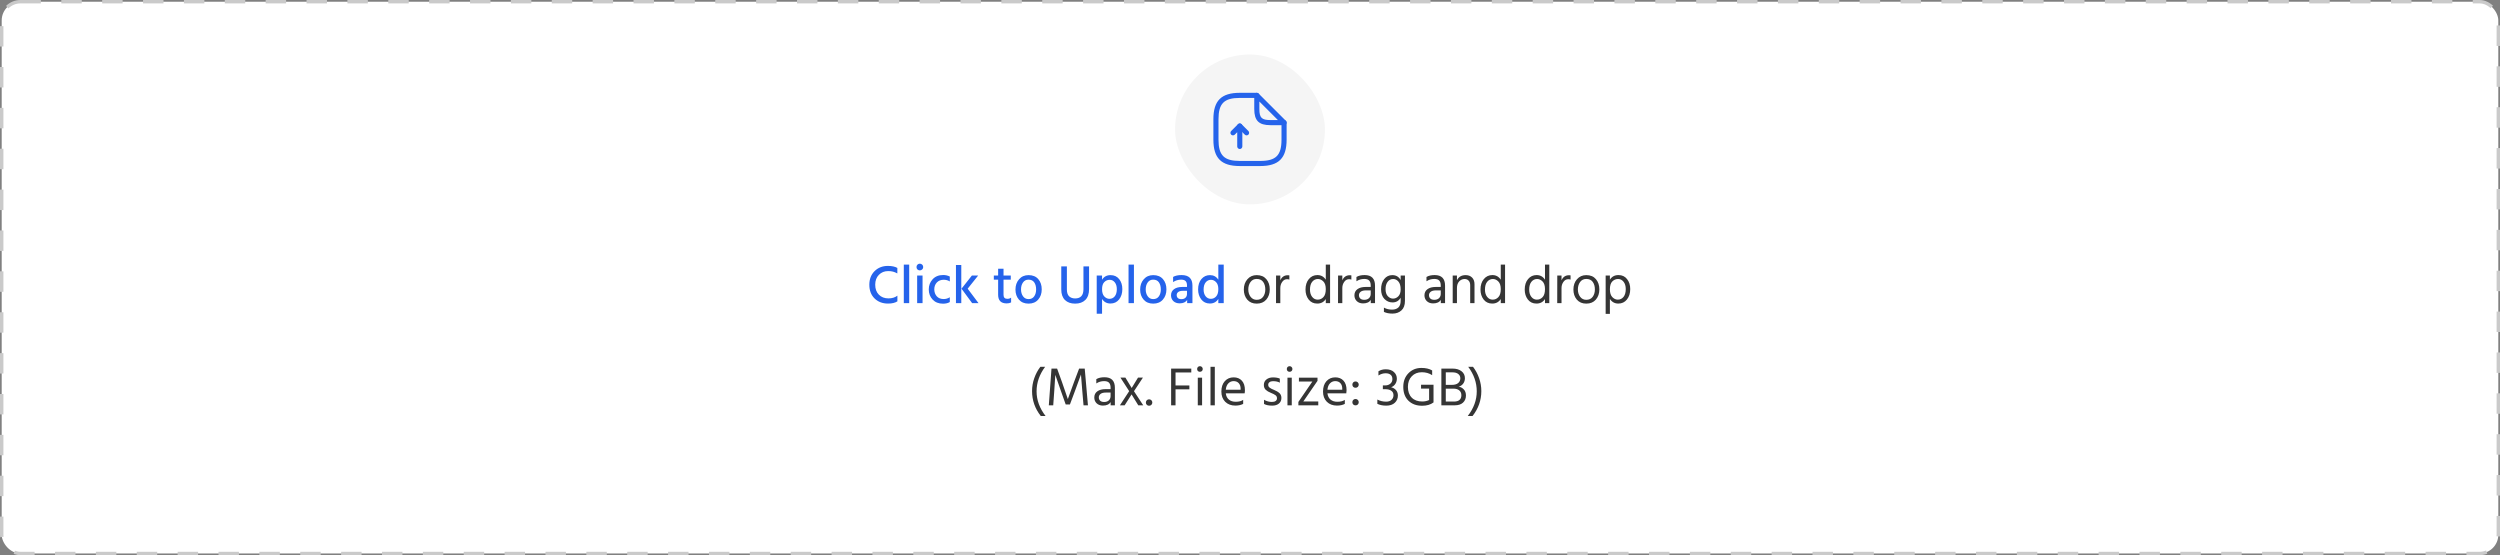 <svg width="734" height="163" viewBox="0 0 734 163" fill="none" xmlns="http://www.w3.org/2000/svg">
<rect x="0" y="0" width="734" height="163" fill="#808080" stroke="none"/>
<rect x="0.5" y="0.5" width="733" height="162" rx="5.5" fill="white"/>
<rect x="0.5" y="0.5" width="733" height="162" rx="5.5" stroke="#CACACA" stroke-dasharray="6 6"/>
<rect x="345" y="16" width="44" height="44" rx="22" fill="#F5F5F5"/>
<path d="M364 43.75C363.59 43.75 363.25 43.41 363.25 43V38.81L362.53 39.53C362.24 39.82 361.76 39.82 361.47 39.53C361.18 39.24 361.18 38.76 361.47 38.47L363.47 36.47C363.68 36.26 364.01 36.19 364.29 36.31C364.57 36.42 364.75 36.7 364.75 37V43C364.75 43.41 364.41 43.75 364 43.75Z" fill="#2563EB"/>
<path d="M366 39.75C365.81 39.75 365.62 39.68 365.47 39.53L363.47 37.53C363.18 37.24 363.18 36.76 363.47 36.47C363.76 36.18 364.24 36.18 364.53 36.47L366.53 38.47C366.82 38.76 366.82 39.24 366.53 39.53C366.38 39.68 366.19 39.75 366 39.75Z" fill="#2563EB"/>
<path d="M370 48.75H364C358.57 48.75 356.25 46.43 356.25 41V35C356.25 29.57 358.57 27.25 364 27.25H369C369.41 27.25 369.75 27.59 369.75 28C369.75 28.41 369.41 28.75 369 28.75H364C359.39 28.75 357.75 30.39 357.75 35V41C357.75 45.61 359.39 47.25 364 47.25H370C374.61 47.25 376.25 45.61 376.25 41V36C376.25 35.59 376.59 35.25 377 35.25C377.41 35.25 377.75 35.59 377.75 36V41C377.75 46.43 375.43 48.75 370 48.75Z" fill="#2563EB"/>
<path d="M377 36.75H373C369.58 36.75 368.25 35.42 368.25 32V28C368.25 27.7 368.43 27.42 368.71 27.31C368.99 27.19 369.31 27.26 369.53 27.47L377.53 35.47C377.74 35.68 377.81 36.01 377.69 36.29C377.57 36.57 377.3 36.75 377 36.75ZM369.75 29.81V32C369.75 34.58 370.42 35.25 373 35.25H375.19L369.75 29.81Z" fill="#2563EB"/>
<path d="M263.46 78.664V80.28C262.991 80.024 262.564 79.848 262.18 79.752C261.807 79.645 261.327 79.592 260.74 79.592C259.663 79.592 258.761 79.96 258.036 80.696C257.321 81.421 256.964 82.387 256.964 83.592C256.964 84.819 257.321 85.795 258.036 86.52C258.751 87.245 259.695 87.608 260.868 87.608C261.903 87.608 262.772 87.341 263.476 86.808V88.472C262.815 88.909 261.897 89.128 260.724 89.128C259.113 89.128 257.796 88.627 256.772 87.624C255.748 86.621 255.236 85.277 255.236 83.592C255.236 81.96 255.748 80.632 256.772 79.608C257.807 78.584 259.113 78.072 260.692 78.072C261.844 78.072 262.767 78.269 263.46 78.664ZM265.356 89V77.688H266.94V89H265.356ZM269.277 89V80.888H270.861V89H269.277ZM269.357 79.112C269.176 78.92 269.085 78.685 269.085 78.408C269.085 78.131 269.176 77.896 269.357 77.704C269.549 77.512 269.784 77.416 270.061 77.416C270.339 77.416 270.573 77.512 270.765 77.704C270.957 77.896 271.053 78.131 271.053 78.408C271.053 78.675 270.957 78.904 270.765 79.096C270.573 79.288 270.339 79.384 270.061 79.384C269.784 79.384 269.549 79.293 269.357 79.112ZM274.303 84.984C274.325 85.805 274.575 86.483 275.055 87.016C275.535 87.539 276.207 87.8 277.071 87.8C277.711 87.8 278.309 87.624 278.863 87.272V88.68C278.341 89 277.674 89.16 276.863 89.16C275.594 89.16 274.581 88.76 273.823 87.96C273.066 87.16 272.687 86.163 272.687 84.968C272.687 83.805 273.066 82.813 273.823 81.992C274.591 81.16 275.626 80.744 276.927 80.744C277.631 80.744 278.277 80.893 278.863 81.192V82.632C278.341 82.301 277.749 82.136 277.087 82.136C276.245 82.136 275.567 82.403 275.055 82.936C274.554 83.469 274.303 84.152 274.303 84.984ZM280.667 89V77.8H282.235V89H280.667ZM284.107 84.76L287.291 89H285.419L282.299 84.76L285.355 80.888H287.195L284.107 84.76ZM294.636 82.104V86.568C294.636 87.347 295.009 87.736 295.756 87.736C296.193 87.736 296.561 87.619 296.86 87.384V88.792C296.508 88.984 296.076 89.08 295.564 89.08C293.889 89.08 293.052 88.232 293.052 86.536V82.104H291.788V80.888H293.052V78.904H294.636V80.888H296.764V82.104H294.636ZM301.98 89.144C300.786 89.144 299.847 88.755 299.164 87.976C298.482 87.197 298.14 86.211 298.14 85.016C298.14 83.8 298.492 82.792 299.196 81.992C299.9 81.181 300.828 80.776 301.98 80.776C303.218 80.776 304.172 81.171 304.844 81.96C305.516 82.739 305.852 83.736 305.852 84.952C305.852 86.168 305.506 87.171 304.812 87.96C304.13 88.749 303.186 89.144 301.98 89.144ZM301.964 82.104C301.271 82.104 300.732 82.381 300.348 82.936C299.964 83.48 299.772 84.157 299.772 84.968C299.772 85.768 299.97 86.445 300.364 87C300.759 87.544 301.298 87.816 301.98 87.816C302.706 87.816 303.255 87.549 303.628 87.016C304.012 86.483 304.204 85.805 304.204 84.984C304.204 84.141 304.023 83.453 303.66 82.92C303.298 82.376 302.732 82.104 301.964 82.104ZM318.101 84.904V78.216H319.749V84.872C319.749 86.269 319.386 87.331 318.661 88.056C317.936 88.781 316.933 89.144 315.653 89.144C314.394 89.144 313.402 88.792 312.677 88.088C311.952 87.373 311.589 86.344 311.589 85V78.216H313.237V84.984C313.237 85.901 313.456 86.573 313.893 87C314.341 87.416 314.928 87.624 315.653 87.624C317.285 87.624 318.101 86.717 318.101 84.904ZM325.739 87.736C326.368 87.736 326.885 87.491 327.291 87C327.696 86.499 327.899 85.8 327.899 84.904C327.899 84.061 327.701 83.395 327.307 82.904C326.912 82.403 326.411 82.152 325.803 82.152C325.195 82.152 324.667 82.376 324.219 82.824C323.781 83.261 323.563 83.96 323.563 84.92C323.563 85.859 323.781 86.563 324.219 87.032C324.667 87.501 325.173 87.736 325.739 87.736ZM323.563 80.888V82.136C324.117 81.229 324.949 80.776 326.059 80.776C327.125 80.776 327.968 81.165 328.587 81.944C329.205 82.712 329.515 83.693 329.515 84.888C329.515 86.115 329.195 87.128 328.555 87.928C327.925 88.717 327.083 89.112 326.027 89.112C324.949 89.112 324.128 88.664 323.563 87.768V92.104H321.995V80.888H323.563ZM331.34 89V77.688H332.924V89H331.34ZM338.59 89.144C337.395 89.144 336.456 88.755 335.774 87.976C335.091 87.197 334.75 86.211 334.75 85.016C334.75 83.8 335.102 82.792 335.806 81.992C336.51 81.181 337.438 80.776 338.59 80.776C339.827 80.776 340.782 81.171 341.454 81.96C342.126 82.739 342.462 83.736 342.462 84.952C342.462 86.168 342.115 87.171 341.422 87.96C340.739 88.749 339.795 89.144 338.59 89.144ZM338.574 82.104C337.88 82.104 337.342 82.381 336.958 82.936C336.574 83.48 336.382 84.157 336.382 84.968C336.382 85.768 336.579 86.445 336.974 87C337.368 87.544 337.907 87.816 338.59 87.816C339.315 87.816 339.864 87.549 340.238 87.016C340.622 86.483 340.814 85.805 340.814 84.984C340.814 84.141 340.632 83.453 340.27 82.92C339.907 82.376 339.342 82.104 338.574 82.104ZM348.501 85.384H347.285C346.688 85.384 346.234 85.501 345.925 85.736C345.626 85.971 345.477 86.269 345.477 86.632C345.477 87.005 345.594 87.299 345.829 87.512C346.064 87.725 346.405 87.832 346.853 87.832C347.365 87.832 347.765 87.693 348.053 87.416C348.352 87.128 348.501 86.755 348.501 86.296V85.384ZM344.421 82.824V81.304C345.05 80.941 345.882 80.76 346.917 80.76C349.04 80.76 350.101 81.789 350.101 83.848V89H348.549V88.04C348.133 88.723 347.402 89.064 346.357 89.064C345.589 89.064 344.97 88.845 344.501 88.408C344.042 87.96 343.813 87.395 343.813 86.712C343.813 85.933 344.106 85.331 344.693 84.904C345.28 84.467 346.101 84.248 347.157 84.248H348.501V83.784C348.501 83.229 348.368 82.813 348.101 82.536C347.834 82.248 347.392 82.104 346.773 82.104C345.909 82.104 345.125 82.344 344.421 82.824ZM355.493 87.736C356.112 87.736 356.635 87.501 357.061 87.032C357.488 86.563 357.701 85.848 357.701 84.888C357.701 83.96 357.477 83.272 357.029 82.824C356.592 82.376 356.096 82.152 355.541 82.152C354.912 82.152 354.395 82.403 353.989 82.904C353.584 83.395 353.381 84.099 353.381 85.016C353.381 85.827 353.579 86.483 353.973 86.984C354.379 87.485 354.885 87.736 355.493 87.736ZM357.701 77.688H359.285V89H357.701V87.768C357.136 88.664 356.309 89.112 355.221 89.112C354.155 89.112 353.312 88.712 352.693 87.912C352.075 87.101 351.765 86.125 351.765 84.984C351.765 83.715 352.091 82.696 352.741 81.928C353.392 81.16 354.229 80.776 355.253 80.776C356.309 80.776 357.125 81.224 357.701 82.12V77.688Z" fill="#2563EB"/>
<path d="M368.964 89.144C367.801 89.144 366.879 88.755 366.196 87.976C365.524 87.187 365.188 86.195 365.188 85C365.188 83.795 365.535 82.792 366.228 81.992C366.932 81.181 367.844 80.776 368.964 80.776C370.191 80.776 371.135 81.171 371.796 81.96C372.468 82.749 372.804 83.752 372.804 84.968C372.804 86.173 372.463 87.171 371.78 87.96C371.097 88.749 370.159 89.144 368.964 89.144ZM368.964 81.896C368.196 81.896 367.593 82.195 367.156 82.792C366.719 83.389 366.5 84.12 366.5 84.984C366.5 85.827 366.724 86.547 367.172 87.144C367.62 87.731 368.217 88.024 368.964 88.024C369.775 88.024 370.399 87.736 370.836 87.16C371.273 86.573 371.492 85.848 371.492 84.984C371.492 84.088 371.284 83.352 370.868 82.776C370.452 82.189 369.817 81.896 368.964 81.896ZM375.9 80.888V82.312C376.327 81.309 377.063 80.808 378.108 80.808C378.3 80.808 378.45 80.819 378.556 80.84V82.088C378.332 82.013 378.103 81.976 377.868 81.976C377.303 81.976 376.834 82.237 376.46 82.76C376.087 83.283 375.9 83.885 375.9 84.568V89H374.636L374.652 80.888H375.9ZM386.865 87.976C387.527 87.976 388.087 87.731 388.545 87.24C389.015 86.749 389.249 85.965 389.249 84.888C389.249 83.864 389.009 83.112 388.529 82.632C388.049 82.152 387.521 81.912 386.945 81.912C386.273 81.912 385.713 82.184 385.265 82.728C384.828 83.261 384.609 84.029 384.609 85.032C384.609 85.907 384.823 86.616 385.249 87.16C385.676 87.704 386.215 87.976 386.865 87.976ZM389.249 77.688H390.513V89H389.249V87.8C388.673 88.685 387.841 89.128 386.753 89.128C385.676 89.128 384.828 88.728 384.209 87.928C383.601 87.128 383.297 86.157 383.297 85.016C383.297 83.747 383.623 82.723 384.273 81.944C384.924 81.155 385.761 80.76 386.785 80.76C387.841 80.76 388.663 81.213 389.249 82.12V77.688ZM394.104 80.888V82.312C394.53 81.309 395.266 80.808 396.312 80.808C396.504 80.808 396.653 80.819 396.76 80.84V82.088C396.536 82.013 396.306 81.976 396.072 81.976C395.506 81.976 395.037 82.237 394.664 82.76C394.29 83.283 394.104 83.885 394.104 84.568V89H392.84L392.856 80.888H394.104ZM402.442 85.256H401.034C400.352 85.256 399.84 85.389 399.498 85.656C399.157 85.923 398.986 86.259 398.986 86.664C398.986 87.069 399.12 87.4 399.386 87.656C399.653 87.901 400.042 88.024 400.554 88.024C401.13 88.024 401.589 87.864 401.93 87.544C402.272 87.213 402.442 86.797 402.442 86.296V85.256ZM398.25 82.584V81.32C398.858 80.947 399.658 80.76 400.65 80.76C402.688 80.76 403.706 81.795 403.706 83.864V89H402.458V88.04C402.042 88.733 401.285 89.08 400.186 89.08C399.429 89.08 398.816 88.856 398.346 88.408C397.888 87.96 397.658 87.395 397.658 86.712C397.658 85.933 397.952 85.331 398.538 84.904C399.136 84.467 399.946 84.248 400.97 84.248H402.442V83.832C402.442 83.192 402.298 82.712 402.01 82.392C401.722 82.061 401.237 81.896 400.554 81.896C399.69 81.896 398.922 82.125 398.25 82.584ZM408.989 87.672C409.576 87.672 410.093 87.448 410.541 87C411 86.541 411.229 85.864 411.229 84.968C411.229 83.933 411.011 83.165 410.573 82.664C410.136 82.163 409.629 81.912 409.053 81.912C408.36 81.912 407.811 82.189 407.405 82.744C407 83.288 406.797 84.003 406.797 84.888C406.797 85.795 407.021 86.488 407.469 86.968C407.917 87.437 408.424 87.672 408.989 87.672ZM411.229 80.888H412.493V88.344C412.493 89.581 412.152 90.509 411.469 91.128C410.787 91.757 409.907 92.072 408.829 92.072C407.848 92.072 407.011 91.907 406.317 91.576V90.312C407 90.707 407.8 90.904 408.717 90.904C409.496 90.904 410.109 90.696 410.557 90.28C411.005 89.864 411.229 89.213 411.229 88.328V87.416C410.696 88.333 409.901 88.792 408.845 88.792C407.917 88.792 407.123 88.451 406.461 87.768C405.811 87.085 405.485 86.136 405.485 84.92C405.485 83.715 405.789 82.723 406.397 81.944C407.005 81.165 407.8 80.776 408.781 80.776C409.891 80.776 410.707 81.261 411.229 82.232V80.888ZM423.005 85.256H421.597C420.914 85.256 420.402 85.389 420.061 85.656C419.719 85.923 419.549 86.259 419.549 86.664C419.549 87.069 419.682 87.4 419.949 87.656C420.215 87.901 420.605 88.024 421.117 88.024C421.693 88.024 422.151 87.864 422.493 87.544C422.834 87.213 423.005 86.797 423.005 86.296V85.256ZM418.813 82.584V81.32C419.421 80.947 420.221 80.76 421.213 80.76C423.25 80.76 424.269 81.795 424.269 83.864V89H423.021V88.04C422.605 88.733 421.847 89.08 420.749 89.08C419.991 89.08 419.378 88.856 418.909 88.408C418.45 87.96 418.221 87.395 418.221 86.712C418.221 85.933 418.514 85.331 419.101 84.904C419.698 84.467 420.509 84.248 421.533 84.248H423.005V83.832C423.005 83.192 422.861 82.712 422.573 82.392C422.285 82.061 421.799 81.896 421.117 81.896C420.253 81.896 419.485 82.125 418.813 82.584ZM427.76 80.888V82.296C428.24 81.283 429.093 80.776 430.32 80.776C431.109 80.776 431.738 81.016 432.208 81.496C432.677 81.976 432.912 82.616 432.912 83.416V89H431.648V83.752C431.648 83.155 431.493 82.701 431.184 82.392C430.885 82.072 430.49 81.912 430 81.912C429.392 81.912 428.864 82.147 428.416 82.616C427.978 83.085 427.76 83.736 427.76 84.568V89H426.512V80.888H427.76ZM438.24 87.976C438.902 87.976 439.462 87.731 439.92 87.24C440.39 86.749 440.624 85.965 440.624 84.888C440.624 83.864 440.384 83.112 439.904 82.632C439.424 82.152 438.896 81.912 438.32 81.912C437.648 81.912 437.088 82.184 436.64 82.728C436.203 83.261 435.984 84.029 435.984 85.032C435.984 85.907 436.198 86.616 436.624 87.16C437.051 87.704 437.59 87.976 438.24 87.976ZM440.624 77.688H441.888V89H440.624V87.8C440.048 88.685 439.216 89.128 438.128 89.128C437.051 89.128 436.203 88.728 435.584 87.928C434.976 87.128 434.672 86.157 434.672 85.016C434.672 83.747 434.998 82.723 435.648 81.944C436.299 81.155 437.136 80.76 438.16 80.76C439.216 80.76 440.038 81.213 440.624 82.12V77.688ZM451.225 87.976C451.886 87.976 452.446 87.731 452.905 87.24C453.374 86.749 453.609 85.965 453.609 84.888C453.609 83.864 453.369 83.112 452.889 82.632C452.409 82.152 451.881 81.912 451.305 81.912C450.633 81.912 450.073 82.184 449.625 82.728C449.187 83.261 448.969 84.029 448.969 85.032C448.969 85.907 449.182 86.616 449.609 87.16C450.035 87.704 450.574 87.976 451.225 87.976ZM453.609 77.688H454.873V89H453.609V87.8C453.033 88.685 452.201 89.128 451.113 89.128C450.035 89.128 449.187 88.728 448.569 87.928C447.961 87.128 447.657 86.157 447.657 85.016C447.657 83.747 447.982 82.723 448.633 81.944C449.283 81.155 450.121 80.76 451.145 80.76C452.201 80.76 453.022 81.213 453.609 82.12V77.688ZM458.463 80.888V82.312C458.89 81.309 459.626 80.808 460.671 80.808C460.863 80.808 461.012 80.819 461.119 80.84V82.088C460.895 82.013 460.666 81.976 460.431 81.976C459.866 81.976 459.396 82.237 459.023 82.76C458.65 83.283 458.463 83.885 458.463 84.568V89H457.199L457.215 80.888H458.463ZM465.73 89.144C464.567 89.144 463.644 88.755 462.962 87.976C462.29 87.187 461.954 86.195 461.954 85C461.954 83.795 462.3 82.792 462.994 81.992C463.698 81.181 464.61 80.776 465.73 80.776C466.956 80.776 467.9 81.171 468.562 81.96C469.234 82.749 469.57 83.752 469.57 84.968C469.57 86.173 469.228 87.171 468.546 87.96C467.863 88.749 466.924 89.144 465.73 89.144ZM465.73 81.896C464.962 81.896 464.359 82.195 463.922 82.792C463.484 83.389 463.266 84.12 463.266 84.984C463.266 85.827 463.49 86.547 463.938 87.144C464.386 87.731 464.983 88.024 465.73 88.024C466.54 88.024 467.164 87.736 467.602 87.16C468.039 86.573 468.258 85.848 468.258 84.984C468.258 84.088 468.05 83.352 467.634 82.776C467.218 82.189 466.583 81.896 465.73 81.896ZM474.986 87.976C475.669 87.976 476.229 87.709 476.666 87.176C477.103 86.632 477.322 85.864 477.322 84.872C477.322 83.987 477.109 83.272 476.682 82.728C476.255 82.184 475.717 81.912 475.066 81.912C474.415 81.912 473.85 82.152 473.37 82.632C472.901 83.101 472.666 83.875 472.666 84.952C472.666 85.987 472.906 86.749 473.386 87.24C473.866 87.731 474.399 87.976 474.986 87.976ZM472.666 80.888V82.12C473.231 81.213 474.069 80.76 475.178 80.76C476.255 80.76 477.098 81.155 477.706 81.944C478.325 82.723 478.634 83.699 478.634 84.872C478.634 86.12 478.309 87.144 477.658 87.944C477.018 88.733 476.181 89.128 475.146 89.128C474.079 89.128 473.253 88.675 472.666 87.768V92.152H471.418V80.888H472.666Z" fill="#353535"/>
<path d="M306.979 122.136H305.571C303.865 119.96 303.011 117.523 303.011 114.824C303.011 113.523 303.23 112.253 303.667 111.016C304.105 109.779 304.702 108.669 305.459 107.688H306.851C305.177 109.949 304.339 112.349 304.339 114.888C304.339 117.448 305.219 119.864 306.979 122.136ZM307.933 119L308.717 108.216H310.365L311.789 112.152L313.517 117.176C314.135 115.427 314.743 113.752 315.341 112.152L316.829 108.216H318.477L319.421 119H318.125L317.757 114.744L317.373 109.96C316.807 111.539 316.226 113.133 315.628 114.744L314.125 118.76H312.893L311.469 114.744L309.837 110.056C309.837 110.472 309.735 112.035 309.533 114.744L309.229 119H307.933ZM326.067 115.256H324.659C323.977 115.256 323.465 115.389 323.123 115.656C322.782 115.923 322.611 116.259 322.611 116.664C322.611 117.069 322.745 117.4 323.011 117.656C323.278 117.901 323.667 118.024 324.179 118.024C324.755 118.024 325.214 117.864 325.555 117.544C325.897 117.213 326.067 116.797 326.067 116.296V115.256ZM321.875 112.584V111.32C322.483 110.947 323.283 110.76 324.275 110.76C326.313 110.76 327.331 111.795 327.331 113.864V119H326.083V118.04C325.667 118.733 324.91 119.08 323.811 119.08C323.054 119.08 322.441 118.856 321.971 118.408C321.513 117.96 321.283 117.395 321.283 116.712C321.283 115.933 321.577 115.331 322.163 114.904C322.761 114.467 323.571 114.248 324.595 114.248H326.067V113.832C326.067 113.192 325.923 112.712 325.635 112.392C325.347 112.061 324.862 111.896 324.179 111.896C323.315 111.896 322.547 112.125 321.875 112.584ZM332.934 114.856L335.654 119H334.198L332.23 115.8L330.198 119H328.806L331.526 114.84L328.966 110.872H330.422L332.262 113.912L334.118 110.872H335.558L332.934 114.856ZM336.703 118.856C336.522 118.675 336.431 118.451 336.431 118.184C336.431 117.917 336.522 117.693 336.703 117.512C336.884 117.331 337.108 117.24 337.375 117.24C337.642 117.24 337.866 117.331 338.047 117.512C338.228 117.693 338.319 117.917 338.319 118.184C338.319 118.451 338.228 118.675 338.047 118.856C337.866 119.037 337.642 119.128 337.375 119.128C337.108 119.128 336.884 119.037 336.703 118.856ZM349.761 109.352H345.137V113.176H349.201V114.312H345.137V119H343.841V108.216H349.761V109.352ZM351.67 119V110.888H352.934V119H351.67ZM351.702 108.936C351.552 108.776 351.478 108.579 351.478 108.344C351.478 108.109 351.552 107.912 351.702 107.752C351.862 107.592 352.059 107.512 352.294 107.512C352.528 107.512 352.726 107.592 352.886 107.752C353.046 107.912 353.126 108.109 353.126 108.344C353.126 108.579 353.046 108.776 352.886 108.936C352.726 109.085 352.528 109.16 352.294 109.16C352.059 109.16 351.862 109.085 351.702 108.936ZM355.404 119V107.688H356.668V119H355.404ZM364.242 114.424V114.104C364.242 113.432 364.061 112.899 363.698 112.504C363.336 112.099 362.834 111.896 362.194 111.896C361.586 111.896 361.069 112.115 360.642 112.552C360.216 112.989 359.965 113.613 359.89 114.424H364.242ZM364.994 117.4V118.584C364.365 118.915 363.597 119.08 362.69 119.08C361.464 119.08 360.472 118.707 359.714 117.96C358.968 117.203 358.594 116.205 358.594 114.968C358.594 113.677 358.93 112.659 359.602 111.912C360.274 111.165 361.138 110.792 362.194 110.792C363.208 110.792 364.013 111.117 364.61 111.768C365.208 112.419 365.506 113.341 365.506 114.536C365.506 114.877 365.48 115.192 365.426 115.48H359.89C359.986 116.28 360.29 116.893 360.802 117.32C361.314 117.747 361.986 117.96 362.818 117.96C363.725 117.96 364.45 117.773 364.994 117.4ZM375.756 111.16V112.36C375.265 112.061 374.593 111.912 373.74 111.912C373.313 111.912 372.972 112.013 372.716 112.216C372.471 112.408 372.348 112.659 372.348 112.968C372.348 113.16 372.385 113.331 372.46 113.48C372.535 113.619 372.679 113.757 372.892 113.896C373.116 114.035 373.276 114.131 373.372 114.184C373.479 114.227 373.703 114.323 374.044 114.472C374.727 114.749 375.26 115.064 375.644 115.416C376.028 115.768 376.22 116.243 376.22 116.84C376.22 117.533 375.975 118.083 375.484 118.488C375.004 118.893 374.343 119.096 373.5 119.096C372.519 119.096 371.724 118.931 371.116 118.6V117.368C371.831 117.795 372.599 118.008 373.42 118.008C373.911 118.008 374.284 117.912 374.54 117.72C374.796 117.528 374.924 117.267 374.924 116.936C374.924 116.552 374.78 116.253 374.492 116.04C374.215 115.827 373.745 115.587 373.084 115.32C372.476 115.085 371.985 114.792 371.612 114.44C371.249 114.088 371.068 113.613 371.068 113.016C371.068 112.344 371.319 111.811 371.82 111.416C372.332 111.011 372.967 110.808 373.724 110.808C374.567 110.808 375.244 110.925 375.756 111.16ZM377.998 119V110.888H379.262V119H377.998ZM378.03 108.936C377.88 108.776 377.806 108.579 377.806 108.344C377.806 108.109 377.88 107.912 378.03 107.752C378.19 107.592 378.387 107.512 378.622 107.512C378.856 107.512 379.054 107.592 379.214 107.752C379.374 107.912 379.454 108.109 379.454 108.344C379.454 108.579 379.374 108.776 379.214 108.936C379.054 109.085 378.856 109.16 378.622 109.16C378.387 109.16 378.19 109.085 378.03 108.936ZM386.82 110.888V111.816L382.66 117.864H387.044V119H381.204V118.008L385.316 112.008H381.364V110.888H386.82ZM394.086 114.424V114.104C394.086 113.432 393.905 112.899 393.542 112.504C393.179 112.099 392.678 111.896 392.038 111.896C391.43 111.896 390.913 112.115 390.486 112.552C390.059 112.989 389.809 113.613 389.734 114.424H394.086ZM394.838 117.4V118.584C394.209 118.915 393.441 119.08 392.534 119.08C391.307 119.08 390.315 118.707 389.558 117.96C388.811 117.203 388.438 116.205 388.438 114.968C388.438 113.677 388.774 112.659 389.446 111.912C390.118 111.165 390.982 110.792 392.038 110.792C393.051 110.792 393.857 111.117 394.454 111.768C395.051 112.419 395.35 113.341 395.35 114.536C395.35 114.877 395.323 115.192 395.27 115.48H389.734C389.83 116.28 390.134 116.893 390.646 117.32C391.158 117.747 391.83 117.96 392.662 117.96C393.569 117.96 394.294 117.773 394.838 117.4ZM397.053 112.92C397.053 112.664 397.139 112.445 397.309 112.264C397.491 112.083 397.715 111.992 397.981 111.992C398.248 111.992 398.472 112.083 398.653 112.264C398.835 112.445 398.925 112.664 398.925 112.92C398.925 113.187 398.835 113.411 398.653 113.592C398.472 113.763 398.248 113.848 397.981 113.848C397.715 113.848 397.491 113.763 397.309 113.592C397.139 113.411 397.053 113.187 397.053 112.92ZM397.309 118.76C397.139 118.579 397.053 118.355 397.053 118.088C397.053 117.821 397.139 117.597 397.309 117.416C397.491 117.235 397.715 117.144 397.981 117.144C398.248 117.144 398.472 117.235 398.653 117.416C398.835 117.597 398.925 117.821 398.925 118.088C398.925 118.355 398.835 118.579 398.653 118.76C398.472 118.931 398.248 119.016 397.981 119.016C397.715 119.016 397.491 118.931 397.309 118.76ZM404.709 110.248V109.016C405.328 108.621 406.043 108.424 406.853 108.424C407.888 108.424 408.688 108.691 409.253 109.224C409.829 109.747 410.117 110.397 410.117 111.176C410.117 111.741 409.973 112.248 409.685 112.696C409.408 113.144 408.992 113.48 408.437 113.704C409.045 113.843 409.525 114.125 409.877 114.552C410.24 114.968 410.421 115.491 410.421 116.12C410.421 116.973 410.123 117.683 409.525 118.248C408.928 118.813 408.085 119.096 406.997 119.096C405.995 119.096 405.125 118.92 404.389 118.568V117.304C405.179 117.72 406.037 117.928 406.965 117.928C407.648 117.928 408.176 117.752 408.549 117.4C408.933 117.048 409.125 116.589 409.125 116.024C409.125 115.459 408.912 115.027 408.485 114.728C408.069 114.419 407.467 114.264 406.677 114.264H406.005V113.16H406.677C407.275 113.16 407.776 112.995 408.181 112.664C408.597 112.323 408.805 111.869 408.805 111.304C408.805 110.739 408.629 110.312 408.277 110.024C407.925 109.736 407.44 109.592 406.821 109.592C406.085 109.592 405.381 109.811 404.709 110.248ZM420.882 112.952V118.104H420.866L420.882 118.152C420.018 118.803 418.904 119.128 417.538 119.128C415.874 119.128 414.536 118.637 413.522 117.656C412.509 116.664 412.002 115.309 412.002 113.592C412.002 111.96 412.504 110.627 413.506 109.592C414.52 108.547 415.794 108.024 417.33 108.024C418.6 108.024 419.65 108.269 420.482 108.76V110.152C419.608 109.576 418.594 109.288 417.442 109.288C416.237 109.288 415.256 109.683 414.498 110.472C413.741 111.251 413.362 112.291 413.362 113.592C413.362 114.925 413.736 115.976 414.482 116.744C415.229 117.501 416.258 117.88 417.57 117.88C418.296 117.88 418.968 117.736 419.586 117.448V114.088H417.218V112.952H420.882ZM424.481 117.896H426.929C427.612 117.896 428.134 117.741 428.497 117.432C428.87 117.112 429.057 116.648 429.057 116.04C429.057 115.432 428.849 114.957 428.433 114.616C428.028 114.275 427.446 114.104 426.689 114.104H424.481V117.896ZM424.481 109.32V113H426.209C427.073 113 427.713 112.819 428.129 112.456C428.545 112.093 428.753 111.624 428.753 111.048C428.753 110.547 428.556 110.136 428.161 109.816C427.777 109.485 427.201 109.32 426.433 109.32H424.481ZM423.185 108.216H426.433C427.542 108.216 428.428 108.472 429.089 108.984C429.761 109.496 430.097 110.184 430.097 111.048C430.097 111.667 429.921 112.205 429.569 112.664C429.228 113.112 428.785 113.395 428.241 113.512C428.838 113.608 429.345 113.88 429.761 114.328C430.188 114.765 430.401 115.363 430.401 116.12C430.401 116.984 430.113 117.683 429.537 118.216C428.972 118.739 428.166 119 427.121 119H423.185V108.216ZM432.47 107.688C433.227 108.669 433.824 109.779 434.262 111.016C434.699 112.253 434.918 113.523 434.918 114.824C434.918 117.512 434.059 119.949 432.342 122.136H430.934C432.694 119.864 433.574 117.448 433.574 114.888C433.574 112.328 432.736 109.928 431.062 107.688H432.47Z" fill="#353535"/>
</svg>
